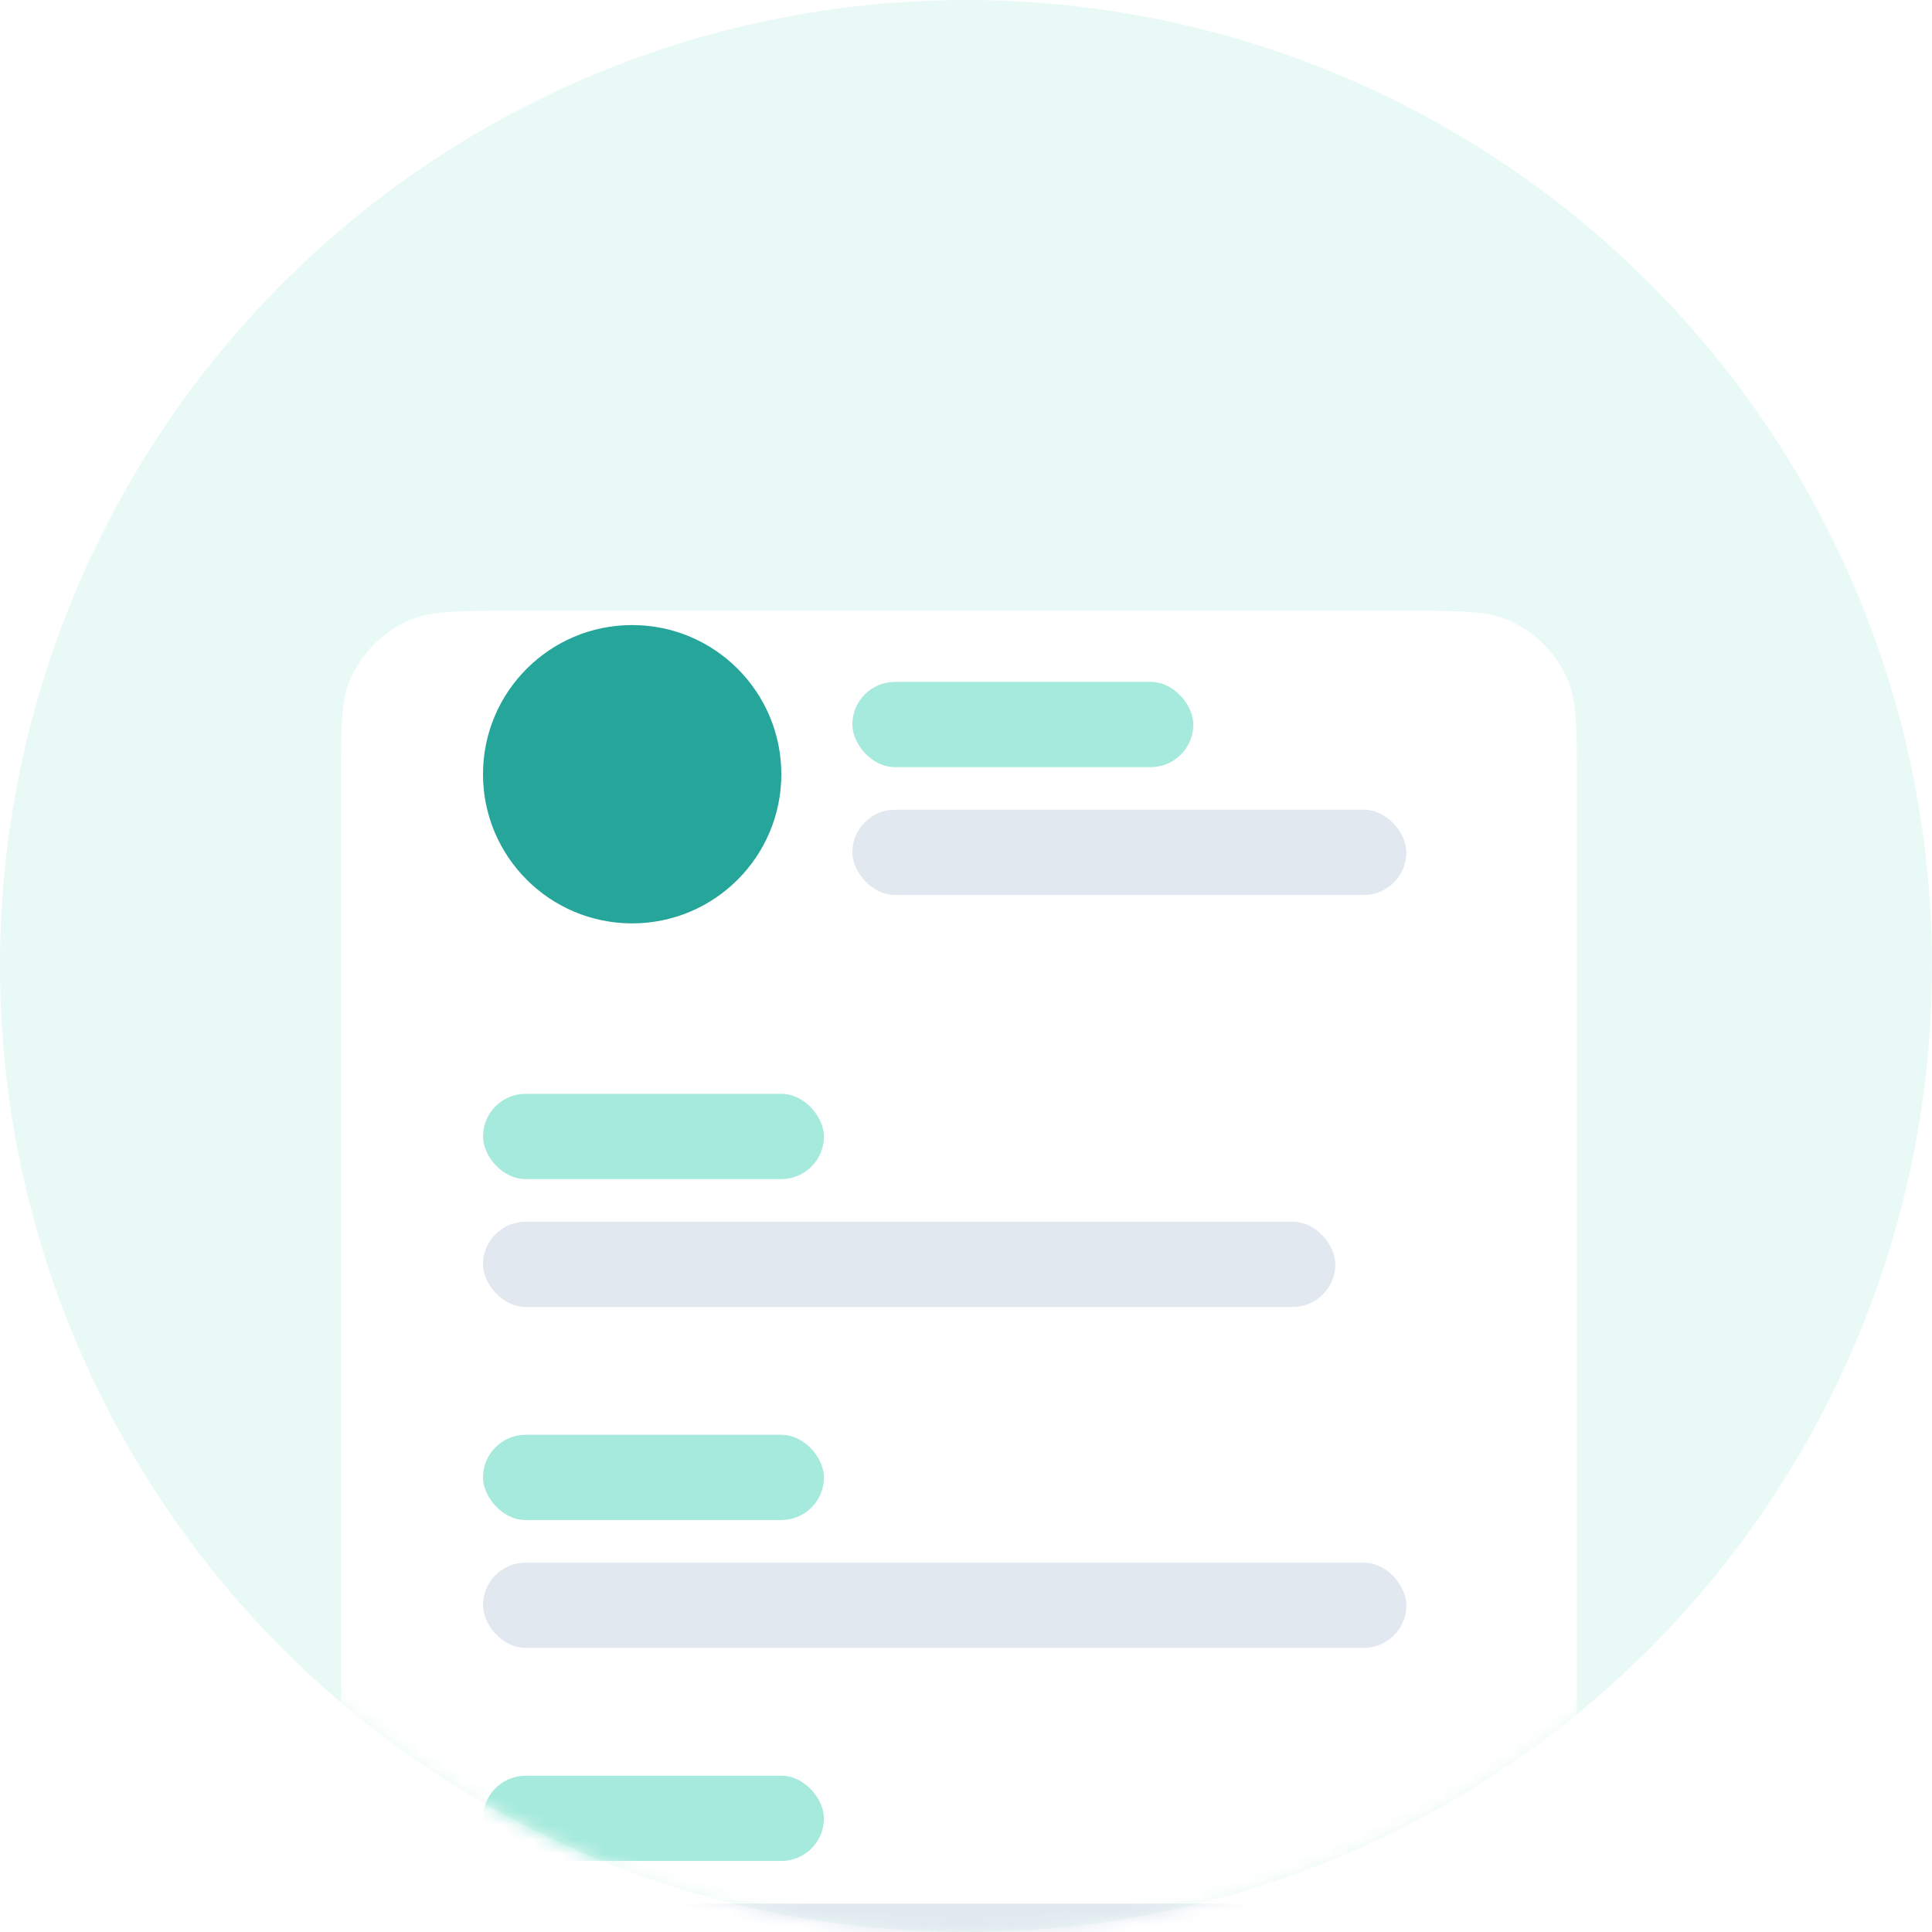 <svg width="136" height="136" viewBox="0 0 136 136" fill="none" xmlns="http://www.w3.org/2000/svg">
<circle cx="68" cy="68" r="68" fill="#1FCAA8" fill-opacity="0.1"/>
<mask id="mask0_62_2435" style="mask-type:alpha" maskUnits="userSpaceOnUse" x="0" y="0" width="136" height="136">
<circle cx="68" cy="68" r="68" fill="#1FCAA8"/>
</mask>
<g mask="url(#mask0_62_2435)">
<g filter="url(#filter0_d_62_2435)">
<path d="M99 34H36C32.273 34 30.409 34 28.939 34.609C26.978 35.421 25.421 36.978 24.609 38.938C24 40.409 24 42.273 24 46V131C24 134.728 24 136.591 24.609 138.061C25.421 140.022 26.978 141.579 28.939 142.391C30.409 143 32.273 143 36 143H99C102.728 143 104.591 143 106.061 142.391C108.022 141.579 109.579 140.022 110.391 138.061C111 136.591 111 134.728 111 131V46C111 42.273 111 40.409 110.391 38.938C109.579 36.978 108.022 35.421 106.061 34.609C104.591 34 102.728 34 99 34Z" fill="white"/>
</g>
<circle cx="44.5" cy="54.5" r="10.5" fill="#26A59A"/>
<rect x="60" y="48" width="24" height="6" rx="3" fill="#1FCAA8" fill-opacity="0.4"/>
<rect x="60" y="57" width="39" height="6" rx="3" fill="#E2E8F0"/>
<rect x="34" y="77" width="24" height="6" rx="3" fill="#1FCAA8" fill-opacity="0.4"/>
<rect x="34" y="86" width="60" height="6" rx="3" fill="#E2E8F0"/>
<rect x="34" y="101" width="24" height="6" rx="3" fill="#1FCAA8" fill-opacity="0.4"/>
<rect x="34" y="110" width="65" height="6" rx="3" fill="#E2E8F0"/>
<rect x="34" y="125" width="24" height="6" rx="3" fill="#1FCAA8" fill-opacity="0.4"/>
<rect x="34" y="134" width="56" height="6" rx="3" fill="#E2E8F0"/>
</g>
<defs>
<filter id="filter0_d_62_2435" x="1" y="20" width="133" height="155" filterUnits="userSpaceOnUse" color-interpolation-filters="sRGB">
<feFlood flood-opacity="0" result="BackgroundImageFix"/>
<feColorMatrix in="SourceAlpha" type="matrix" values="0 0 0 0 0 0 0 0 0 0 0 0 0 0 0 0 0 0 127 0" result="hardAlpha"/>
<feOffset dy="9"/>
<feGaussianBlur stdDeviation="11.5"/>
<feComposite in2="hardAlpha" operator="out"/>
<feColorMatrix type="matrix" values="0 0 0 0 0.294 0 0 0 0 0.333 0 0 0 0 0.388 0 0 0 0.14 0"/>
<feBlend mode="normal" in2="BackgroundImageFix" result="effect1_dropShadow_62_2435"/>
<feBlend mode="normal" in="SourceGraphic" in2="effect1_dropShadow_62_2435" result="shape"/>
</filter>
</defs>
</svg>
